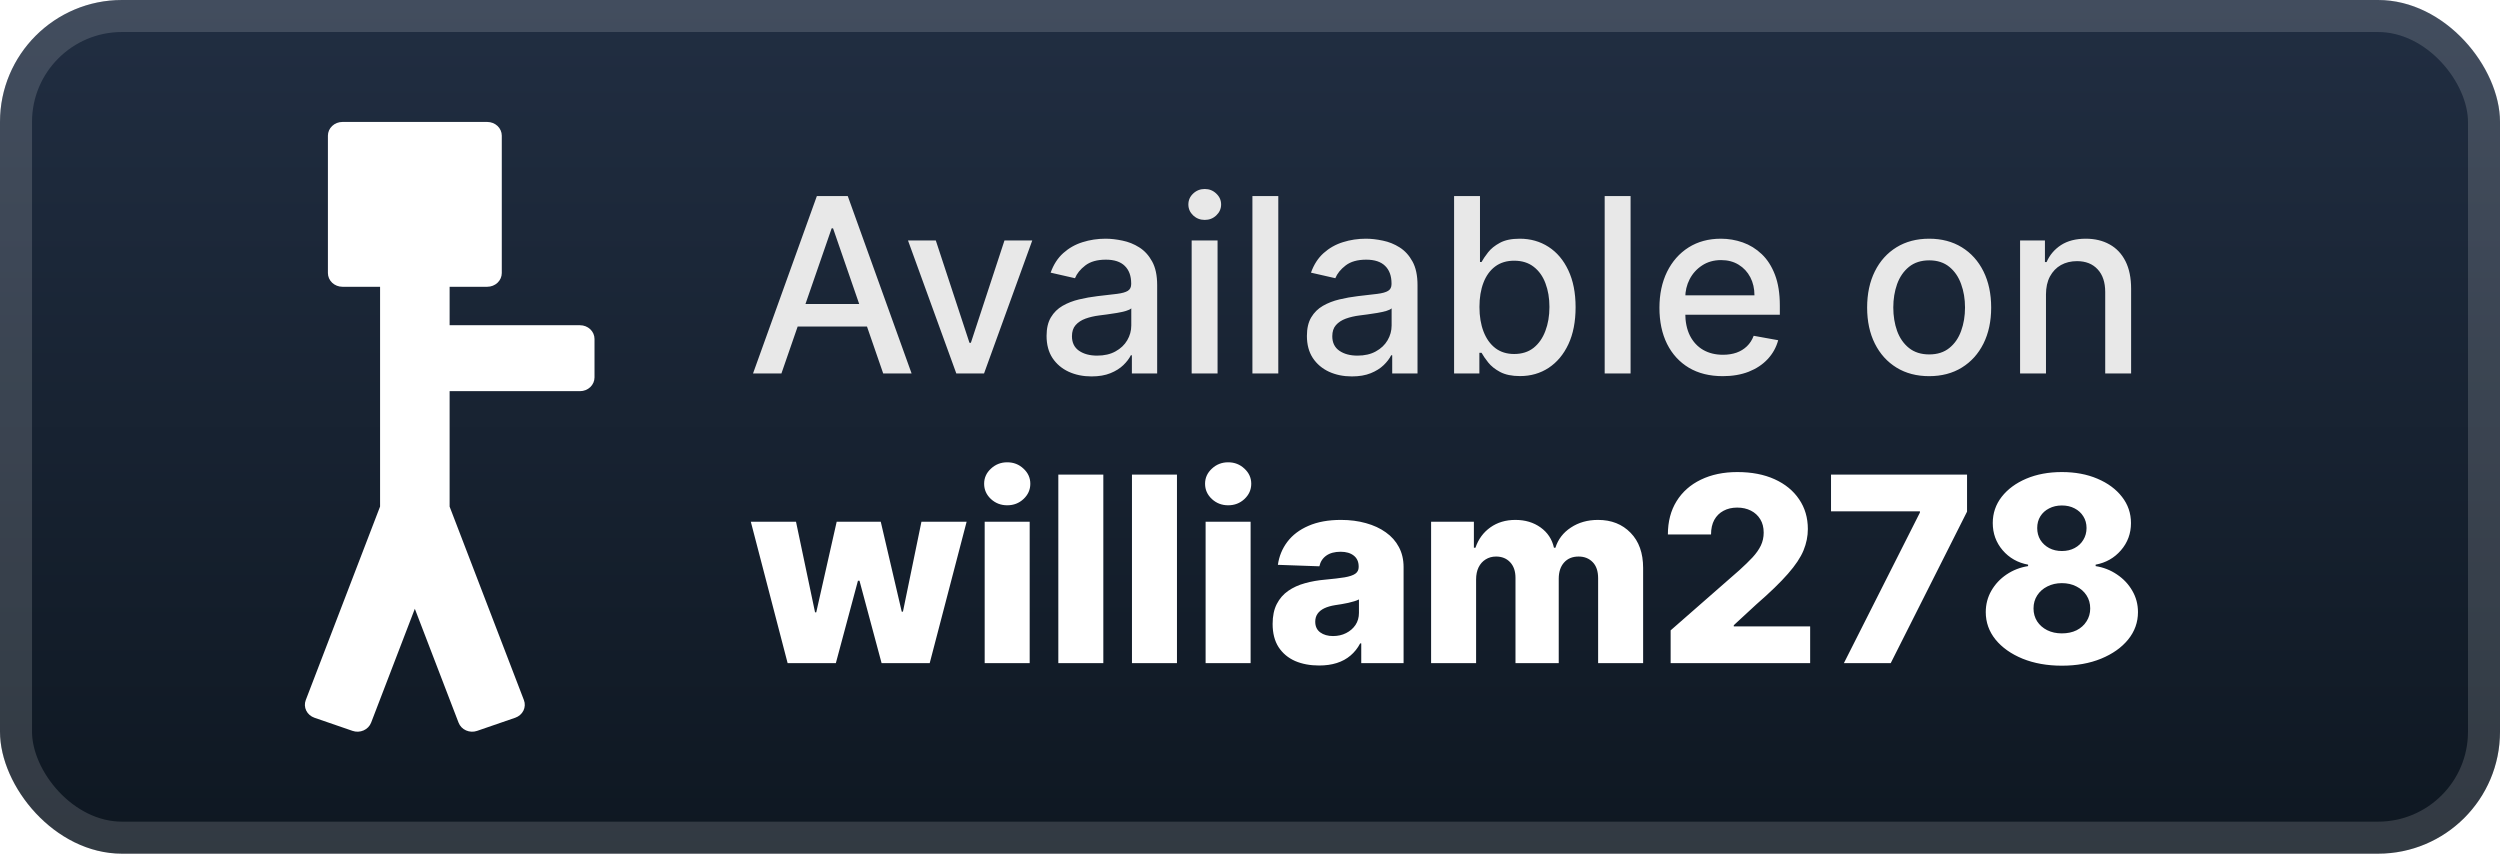 <svg width="164" height="56" viewBox="0 0 164 56" fill="none" xmlns="http://www.w3.org/2000/svg">
<rect width="164" height="56" rx="8" fill="url(#paint0_linear_3_10)"/>
<rect x="1.05" y="1.05" width="161.9" height="53.9" rx="6.95" stroke="white" stroke-opacity="0.15" stroke-width="2.1"/>
<path d="M30.082 47.407L27.213 39.936L24.345 47.407C24.302 47.518 24.236 47.62 24.152 47.707C24.068 47.795 23.966 47.865 23.853 47.915C23.74 47.965 23.617 47.994 23.493 47.999C23.368 48.004 23.244 47.986 23.126 47.945L20.625 47.083C20.508 47.042 20.4 46.98 20.308 46.9C20.216 46.82 20.142 46.724 20.089 46.617C20.036 46.509 20.006 46.393 20.001 46.275C19.995 46.157 20.015 46.039 20.057 45.928L24.933 33.228L24.933 33.228H29.495L29.493 33.229L34.369 45.928C34.412 46.039 34.431 46.157 34.425 46.275C34.42 46.393 34.39 46.509 34.337 46.617C34.285 46.724 34.21 46.82 34.118 46.9C34.026 46.98 33.918 47.042 33.801 47.083L31.3 47.945C31.183 47.986 31.058 48.004 30.933 47.999C30.809 47.994 30.686 47.966 30.573 47.916C30.46 47.866 30.358 47.795 30.274 47.708C30.19 47.62 30.125 47.518 30.082 47.407ZM24.933 33.228V18.812H29.495V33.228H24.933ZM29.495 25.66V21.335H38.05C38.302 21.335 38.543 21.43 38.722 21.599C38.9 21.768 39 21.997 39 22.236V24.759C39 24.997 38.9 25.227 38.722 25.396C38.543 25.565 38.302 25.66 38.05 25.66H29.495ZM22.462 18.812C22.209 18.812 21.968 18.717 21.789 18.548C21.611 18.379 21.511 18.15 21.511 17.911V8.901C21.511 8.662 21.611 8.433 21.789 8.264C21.968 8.095 22.209 8 22.462 8H31.966C32.218 8 32.46 8.095 32.639 8.264C32.817 8.433 32.917 8.662 32.917 8.901V17.911C32.917 18.15 32.817 18.379 32.639 18.548C32.46 18.717 32.218 18.812 31.966 18.812H22.462Z" fill="white"/>
<g filter="url(#filter0_d_3_10)">
<path d="M51.261 24.5H49.398L53.585 12.864H55.614L59.801 24.5H57.938L54.648 14.977H54.557L51.261 24.5ZM51.574 19.943H57.619V21.421H51.574V19.943ZM67.717 15.773L64.553 24.5H62.734L59.564 15.773H61.388L63.598 22.489H63.689L65.894 15.773H67.717ZM71.604 24.693C71.051 24.693 70.551 24.591 70.104 24.386C69.657 24.178 69.303 23.877 69.041 23.483C68.784 23.089 68.655 22.606 68.655 22.034C68.655 21.542 68.749 21.136 68.939 20.818C69.128 20.5 69.384 20.248 69.706 20.062C70.028 19.877 70.388 19.737 70.785 19.642C71.183 19.547 71.588 19.475 72.001 19.426C72.524 19.366 72.948 19.316 73.274 19.278C73.6 19.237 73.837 19.171 73.984 19.079C74.132 18.989 74.206 18.841 74.206 18.636V18.597C74.206 18.1 74.066 17.716 73.785 17.443C73.509 17.171 73.096 17.034 72.547 17.034C71.975 17.034 71.524 17.161 71.195 17.415C70.869 17.665 70.644 17.943 70.519 18.25L68.922 17.886C69.111 17.356 69.388 16.928 69.751 16.602C70.119 16.273 70.541 16.034 71.019 15.886C71.496 15.735 71.998 15.659 72.524 15.659C72.873 15.659 73.242 15.701 73.632 15.784C74.026 15.864 74.394 16.011 74.734 16.227C75.079 16.443 75.361 16.752 75.581 17.153C75.801 17.551 75.91 18.068 75.91 18.704V24.5H74.251V23.307H74.183C74.073 23.526 73.909 23.742 73.689 23.954C73.469 24.167 73.187 24.343 72.842 24.483C72.498 24.623 72.085 24.693 71.604 24.693ZM71.973 23.329C72.443 23.329 72.844 23.237 73.177 23.051C73.515 22.866 73.77 22.623 73.945 22.324C74.123 22.021 74.212 21.697 74.212 21.352V20.227C74.151 20.288 74.034 20.345 73.859 20.398C73.689 20.447 73.494 20.491 73.274 20.528C73.054 20.562 72.84 20.595 72.632 20.625C72.424 20.651 72.249 20.674 72.109 20.693C71.78 20.735 71.479 20.805 71.206 20.903C70.937 21.002 70.721 21.144 70.558 21.329C70.399 21.511 70.32 21.754 70.32 22.057C70.32 22.477 70.475 22.796 70.785 23.011C71.096 23.224 71.492 23.329 71.973 23.329ZM78.173 24.5V15.773H79.872V24.5H78.173ZM79.031 14.426C78.736 14.426 78.482 14.328 78.27 14.131C78.061 13.93 77.957 13.691 77.957 13.415C77.957 13.134 78.061 12.896 78.27 12.699C78.482 12.498 78.736 12.398 79.031 12.398C79.327 12.398 79.579 12.498 79.787 12.699C79.999 12.896 80.105 13.134 80.105 13.415C80.105 13.691 79.999 13.93 79.787 14.131C79.579 14.328 79.327 14.426 79.031 14.426ZM83.856 12.864V24.5H82.158V12.864H83.856ZM88.682 24.693C88.129 24.693 87.629 24.591 87.182 24.386C86.735 24.178 86.381 23.877 86.119 23.483C85.862 23.089 85.733 22.606 85.733 22.034C85.733 21.542 85.828 21.136 86.017 20.818C86.206 20.5 86.462 20.248 86.784 20.062C87.106 19.877 87.466 19.737 87.864 19.642C88.261 19.547 88.667 19.475 89.079 19.426C89.602 19.366 90.026 19.316 90.352 19.278C90.678 19.237 90.915 19.171 91.062 19.079C91.21 18.989 91.284 18.841 91.284 18.636V18.597C91.284 18.1 91.144 17.716 90.864 17.443C90.587 17.171 90.174 17.034 89.625 17.034C89.053 17.034 88.602 17.161 88.273 17.415C87.947 17.665 87.722 17.943 87.597 18.25L86 17.886C86.189 17.356 86.466 16.928 86.829 16.602C87.197 16.273 87.619 16.034 88.097 15.886C88.574 15.735 89.076 15.659 89.602 15.659C89.951 15.659 90.32 15.701 90.71 15.784C91.104 15.864 91.472 16.011 91.812 16.227C92.157 16.443 92.439 16.752 92.659 17.153C92.879 17.551 92.989 18.068 92.989 18.704V24.5H91.329V23.307H91.261C91.151 23.526 90.987 23.742 90.767 23.954C90.547 24.167 90.265 24.343 89.92 24.483C89.576 24.623 89.163 24.693 88.682 24.693ZM89.051 23.329C89.521 23.329 89.922 23.237 90.256 23.051C90.593 22.866 90.849 22.623 91.023 22.324C91.201 22.021 91.29 21.697 91.29 21.352V20.227C91.229 20.288 91.112 20.345 90.938 20.398C90.767 20.447 90.572 20.491 90.352 20.528C90.133 20.562 89.918 20.595 89.71 20.625C89.502 20.651 89.328 20.674 89.188 20.693C88.858 20.735 88.557 20.805 88.284 20.903C88.015 21.002 87.799 21.144 87.636 21.329C87.477 21.511 87.398 21.754 87.398 22.057C87.398 22.477 87.553 22.796 87.864 23.011C88.174 23.224 88.57 23.329 89.051 23.329ZM95.388 24.5V12.864H97.087V17.188H97.189C97.287 17.006 97.429 16.796 97.615 16.557C97.801 16.318 98.058 16.11 98.388 15.932C98.717 15.75 99.153 15.659 99.695 15.659C100.399 15.659 101.028 15.837 101.581 16.193C102.134 16.549 102.568 17.062 102.882 17.733C103.2 18.403 103.359 19.21 103.359 20.153C103.359 21.097 103.202 21.905 102.888 22.579C102.573 23.25 102.142 23.767 101.592 24.131C101.043 24.491 100.416 24.671 99.712 24.671C99.181 24.671 98.748 24.581 98.41 24.403C98.077 24.225 97.816 24.017 97.626 23.778C97.437 23.54 97.291 23.328 97.189 23.142H97.047V24.5H95.388ZM97.052 20.136C97.052 20.75 97.142 21.288 97.32 21.75C97.498 22.212 97.755 22.574 98.092 22.835C98.429 23.093 98.842 23.222 99.331 23.222C99.838 23.222 100.263 23.087 100.604 22.818C100.945 22.546 101.202 22.176 101.376 21.71C101.554 21.244 101.643 20.72 101.643 20.136C101.643 19.561 101.556 19.044 101.382 18.585C101.212 18.127 100.954 17.765 100.609 17.5C100.268 17.235 99.842 17.102 99.331 17.102C98.838 17.102 98.422 17.229 98.081 17.483C97.744 17.737 97.488 18.091 97.314 18.546C97.14 19 97.052 19.53 97.052 20.136ZM106.966 12.864V24.5H105.267V12.864H106.966ZM113.013 24.676C112.153 24.676 111.412 24.492 110.791 24.125C110.174 23.754 109.696 23.233 109.359 22.562C109.026 21.888 108.859 21.099 108.859 20.193C108.859 19.299 109.026 18.511 109.359 17.829C109.696 17.148 110.166 16.616 110.768 16.233C111.375 15.85 112.083 15.659 112.893 15.659C113.386 15.659 113.863 15.741 114.325 15.903C114.787 16.066 115.202 16.322 115.57 16.671C115.937 17.019 116.227 17.472 116.439 18.028C116.651 18.581 116.757 19.254 116.757 20.046V20.648H109.82V19.375H115.092C115.092 18.928 115.001 18.532 114.82 18.188C114.638 17.839 114.382 17.564 114.053 17.364C113.727 17.163 113.344 17.062 112.905 17.062C112.428 17.062 112.011 17.18 111.655 17.415C111.303 17.646 111.03 17.949 110.837 18.324C110.647 18.695 110.553 19.099 110.553 19.534V20.528C110.553 21.112 110.655 21.608 110.859 22.017C111.068 22.426 111.357 22.739 111.729 22.954C112.1 23.167 112.534 23.273 113.03 23.273C113.352 23.273 113.645 23.227 113.91 23.136C114.176 23.042 114.405 22.901 114.598 22.716C114.791 22.53 114.939 22.301 115.041 22.028L116.649 22.318C116.52 22.792 116.289 23.206 115.956 23.562C115.626 23.915 115.212 24.189 114.712 24.386C114.215 24.579 113.649 24.676 113.013 24.676ZM126.553 24.676C125.734 24.676 125.02 24.489 124.41 24.114C123.801 23.739 123.327 23.214 122.99 22.54C122.653 21.866 122.484 21.078 122.484 20.176C122.484 19.271 122.653 18.479 122.99 17.801C123.327 17.123 123.801 16.597 124.41 16.222C125.02 15.847 125.734 15.659 126.553 15.659C127.371 15.659 128.085 15.847 128.695 16.222C129.304 16.597 129.778 17.123 130.115 17.801C130.452 18.479 130.621 19.271 130.621 20.176C130.621 21.078 130.452 21.866 130.115 22.54C129.778 23.214 129.304 23.739 128.695 24.114C128.085 24.489 127.371 24.676 126.553 24.676ZM126.558 23.25C127.089 23.25 127.528 23.11 127.876 22.829C128.225 22.549 128.482 22.176 128.649 21.71C128.82 21.244 128.905 20.731 128.905 20.171C128.905 19.614 128.82 19.102 128.649 18.636C128.482 18.167 128.225 17.79 127.876 17.506C127.528 17.222 127.089 17.079 126.558 17.079C126.024 17.079 125.581 17.222 125.229 17.506C124.88 17.79 124.621 18.167 124.45 18.636C124.284 19.102 124.2 19.614 124.2 20.171C124.2 20.731 124.284 21.244 124.45 21.71C124.621 22.176 124.88 22.549 125.229 22.829C125.581 23.11 126.024 23.25 126.558 23.25ZM134.216 19.318V24.5H132.517V15.773H134.148V17.193H134.256C134.456 16.731 134.771 16.36 135.199 16.079C135.631 15.799 136.174 15.659 136.83 15.659C137.424 15.659 137.945 15.784 138.392 16.034C138.839 16.28 139.186 16.648 139.432 17.136C139.678 17.625 139.801 18.229 139.801 18.949V24.5H138.102V19.153C138.102 18.521 137.937 18.026 137.608 17.671C137.278 17.311 136.826 17.131 136.25 17.131C135.856 17.131 135.506 17.216 135.199 17.386C134.896 17.557 134.655 17.807 134.477 18.136C134.303 18.462 134.216 18.856 134.216 19.318Z" fill="#E8E8E8"/>
<path d="M51.668 43.5L49.254 34.227H52.218L53.467 40.168H53.546L54.886 34.227H57.778L59.154 40.125H59.233L60.446 34.227H63.41L60.989 43.5H57.832L56.383 38.097H56.281L54.832 43.5H51.668ZM64.595 43.5V34.227H67.547V43.5H64.595ZM66.074 33.147C65.659 33.147 65.303 33.01 65.005 32.736C64.708 32.458 64.559 32.124 64.559 31.734C64.559 31.348 64.708 31.018 65.005 30.744C65.303 30.466 65.659 30.327 66.074 30.327C66.493 30.327 66.849 30.466 67.142 30.744C67.44 31.018 67.589 31.348 67.589 31.734C67.589 32.124 67.44 32.458 67.142 32.736C66.849 33.01 66.493 33.147 66.074 33.147ZM72.378 31.136V43.5H69.426V31.136H72.378ZM77.209 31.136V43.5H74.257V31.136H77.209ZM79.088 43.5V34.227H82.04V43.5H79.088ZM80.567 33.147C80.153 33.147 79.796 33.01 79.499 32.736C79.201 32.458 79.052 32.124 79.052 31.734C79.052 31.348 79.201 31.018 79.499 30.744C79.796 30.466 80.153 30.327 80.567 30.327C80.986 30.327 81.342 30.466 81.636 30.744C81.933 31.018 82.082 31.348 82.082 31.734C82.082 32.124 81.933 32.458 81.636 32.736C81.342 33.01 80.986 33.147 80.567 33.147ZM86.533 43.657C85.942 43.657 85.416 43.558 84.957 43.361C84.503 43.16 84.142 42.858 83.877 42.456C83.615 42.049 83.484 41.54 83.484 40.928C83.484 40.413 83.575 39.978 83.756 39.624C83.937 39.27 84.187 38.982 84.505 38.761C84.823 38.54 85.189 38.373 85.603 38.26C86.018 38.143 86.461 38.065 86.931 38.025C87.459 37.976 87.883 37.926 88.205 37.874C88.527 37.817 88.761 37.739 88.906 37.638C89.055 37.533 89.129 37.387 89.129 37.197V37.167C89.129 36.857 89.022 36.618 88.809 36.449C88.596 36.28 88.308 36.195 87.946 36.195C87.555 36.195 87.241 36.28 87.004 36.449C86.766 36.618 86.616 36.851 86.551 37.149L83.829 37.053C83.909 36.489 84.116 35.986 84.45 35.543C84.788 35.097 85.251 34.746 85.839 34.493C86.43 34.235 87.141 34.106 87.97 34.106C88.561 34.106 89.107 34.177 89.606 34.318C90.105 34.455 90.54 34.656 90.91 34.922C91.28 35.183 91.566 35.505 91.767 35.887C91.972 36.27 92.075 36.706 92.075 37.197V43.5H89.298V42.208H89.226C89.061 42.522 88.849 42.788 88.592 43.005C88.338 43.222 88.038 43.385 87.692 43.494C87.35 43.603 86.964 43.657 86.533 43.657ZM87.445 41.725C87.763 41.725 88.048 41.661 88.302 41.532C88.559 41.403 88.765 41.226 88.918 41.001C89.071 40.771 89.147 40.506 89.147 40.204V39.322C89.063 39.367 88.96 39.407 88.839 39.443C88.722 39.479 88.594 39.514 88.453 39.546C88.312 39.578 88.167 39.606 88.018 39.63C87.869 39.654 87.726 39.677 87.59 39.697C87.312 39.741 87.074 39.809 86.877 39.902C86.684 39.995 86.535 40.115 86.43 40.264C86.33 40.409 86.28 40.582 86.28 40.783C86.28 41.089 86.388 41.323 86.606 41.484C86.827 41.645 87.107 41.725 87.445 41.725ZM93.88 43.5V34.227H96.687V35.93H96.79C96.983 35.366 97.309 34.922 97.768 34.596C98.227 34.27 98.774 34.106 99.41 34.106C100.054 34.106 100.605 34.272 101.064 34.602C101.523 34.932 101.815 35.374 101.939 35.93H102.036C102.209 35.378 102.547 34.938 103.05 34.608C103.553 34.274 104.147 34.106 104.831 34.106C105.708 34.106 106.421 34.388 106.968 34.952C107.515 35.511 107.789 36.28 107.789 37.258V43.5H104.837V37.934C104.837 37.471 104.718 37.119 104.481 36.877C104.243 36.632 103.936 36.509 103.557 36.509C103.151 36.509 102.831 36.642 102.597 36.908C102.368 37.169 102.253 37.521 102.253 37.964V43.5H99.416V37.904C99.416 37.473 99.299 37.133 99.066 36.883C98.832 36.634 98.525 36.509 98.142 36.509C97.885 36.509 97.657 36.572 97.46 36.696C97.263 36.817 97.108 36.99 96.995 37.216C96.886 37.441 96.832 37.707 96.832 38.012V43.5H93.88ZM109.594 43.5V41.351L114.104 37.403C114.442 37.097 114.73 36.817 114.967 36.564C115.204 36.306 115.386 36.048 115.51 35.791C115.635 35.529 115.698 35.245 115.698 34.94C115.698 34.597 115.623 34.306 115.474 34.064C115.325 33.819 115.12 33.63 114.858 33.497C114.597 33.364 114.297 33.298 113.959 33.298C113.617 33.298 113.317 33.368 113.059 33.509C112.802 33.646 112.601 33.845 112.456 34.106C112.315 34.368 112.244 34.686 112.244 35.06H109.413C109.413 34.219 109.602 33.493 109.981 32.881C110.359 32.269 110.89 31.798 111.574 31.468C112.262 31.134 113.061 30.967 113.971 30.967C114.909 30.967 115.724 31.124 116.416 31.438C117.108 31.752 117.643 32.191 118.022 32.754C118.404 33.314 118.595 33.964 118.595 34.704C118.595 35.175 118.501 35.642 118.312 36.105C118.122 36.568 117.782 37.079 117.291 37.638C116.804 38.198 116.112 38.868 115.215 39.648L113.736 41.013V41.091H118.746V43.5H109.594ZM120.96 43.5L125.947 33.624V33.545H120.115V31.136H129.038V33.563L124.033 43.5H120.96ZM135.259 43.669C134.297 43.669 133.438 43.516 132.681 43.21C131.928 42.9 131.337 42.482 130.906 41.955C130.479 41.423 130.266 40.824 130.266 40.156C130.266 39.644 130.389 39.175 130.634 38.749C130.88 38.322 131.212 37.968 131.63 37.686C132.053 37.401 132.524 37.218 133.043 37.137V37.041C132.363 36.916 131.806 36.6 131.371 36.093C130.94 35.586 130.725 34.992 130.725 34.312C130.725 33.668 130.92 33.094 131.311 32.591C131.705 32.088 132.242 31.692 132.922 31.402C133.607 31.112 134.385 30.967 135.259 30.967C136.132 30.967 136.909 31.112 137.589 31.402C138.273 31.692 138.81 32.088 139.201 32.591C139.595 33.094 139.792 33.668 139.792 34.312C139.792 34.996 139.573 35.592 139.134 36.099C138.7 36.602 138.146 36.916 137.474 37.041V37.137C137.989 37.218 138.456 37.401 138.875 37.686C139.297 37.968 139.631 38.322 139.877 38.749C140.126 39.175 140.251 39.644 140.251 40.156C140.251 40.824 140.036 41.423 139.605 41.955C139.175 42.482 138.583 42.9 137.83 43.21C137.082 43.516 136.225 43.669 135.259 43.669ZM135.259 41.55C135.625 41.55 135.947 41.482 136.225 41.345C136.502 41.204 136.72 41.009 136.877 40.759C137.038 40.51 137.118 40.228 137.118 39.914C137.118 39.592 137.038 39.306 136.877 39.057C136.716 38.807 136.494 38.612 136.213 38.471C135.935 38.326 135.617 38.254 135.259 38.254C134.905 38.254 134.587 38.326 134.305 38.471C134.023 38.612 133.802 38.807 133.641 39.057C133.48 39.306 133.399 39.592 133.399 39.914C133.399 40.228 133.478 40.51 133.635 40.759C133.796 41.005 134.015 41.198 134.293 41.339C134.574 41.48 134.896 41.55 135.259 41.55ZM135.259 36.147C135.573 36.147 135.85 36.083 136.092 35.954C136.337 35.825 136.528 35.646 136.665 35.416C136.806 35.187 136.877 34.928 136.877 34.638C136.877 34.348 136.806 34.092 136.665 33.871C136.528 33.65 136.339 33.477 136.098 33.352C135.856 33.223 135.577 33.159 135.259 33.159C134.945 33.159 134.665 33.223 134.42 33.352C134.174 33.477 133.983 33.65 133.846 33.871C133.709 34.092 133.641 34.348 133.641 34.638C133.641 34.928 133.709 35.187 133.846 35.416C133.987 35.642 134.18 35.821 134.426 35.954C134.671 36.083 134.949 36.147 135.259 36.147Z" fill="white"/>
</g>
<defs>
<filter id="filter0_d_3_10" x="43.4" y="3.9" width="104.2" height="48.2" filterUnits="userSpaceOnUse" color-interpolation-filters="sRGB">
<feFlood flood-opacity="0" result="BackgroundImageFix"/>
<feColorMatrix in="SourceAlpha" type="matrix" values="0 0 0 0 0 0 0 0 0 0 0 0 0 0 0 0 0 0 127 0" result="hardAlpha"/>
<feOffset/>
<feGaussianBlur stdDeviation="2.8"/>
<feComposite in2="hardAlpha" operator="out"/>
<feColorMatrix type="matrix" values="0 0 0 0 0 0 0 0 0 0 0 0 0 0 0 0 0 0 0.25 0"/>
<feBlend mode="normal" in2="BackgroundImageFix" result="effect1_dropShadow_3_10"/>
<feBlend mode="normal" in="SourceGraphic" in2="effect1_dropShadow_3_10" result="shape"/>
</filter>
<linearGradient id="paint0_linear_3_10" x1="82" y1="0" x2="82" y2="56" gradientUnits="userSpaceOnUse">
<stop stop-color="#212E42"/>
<stop offset="1" stop-color="#0E1721"/>
</linearGradient>
</defs>
</svg>
